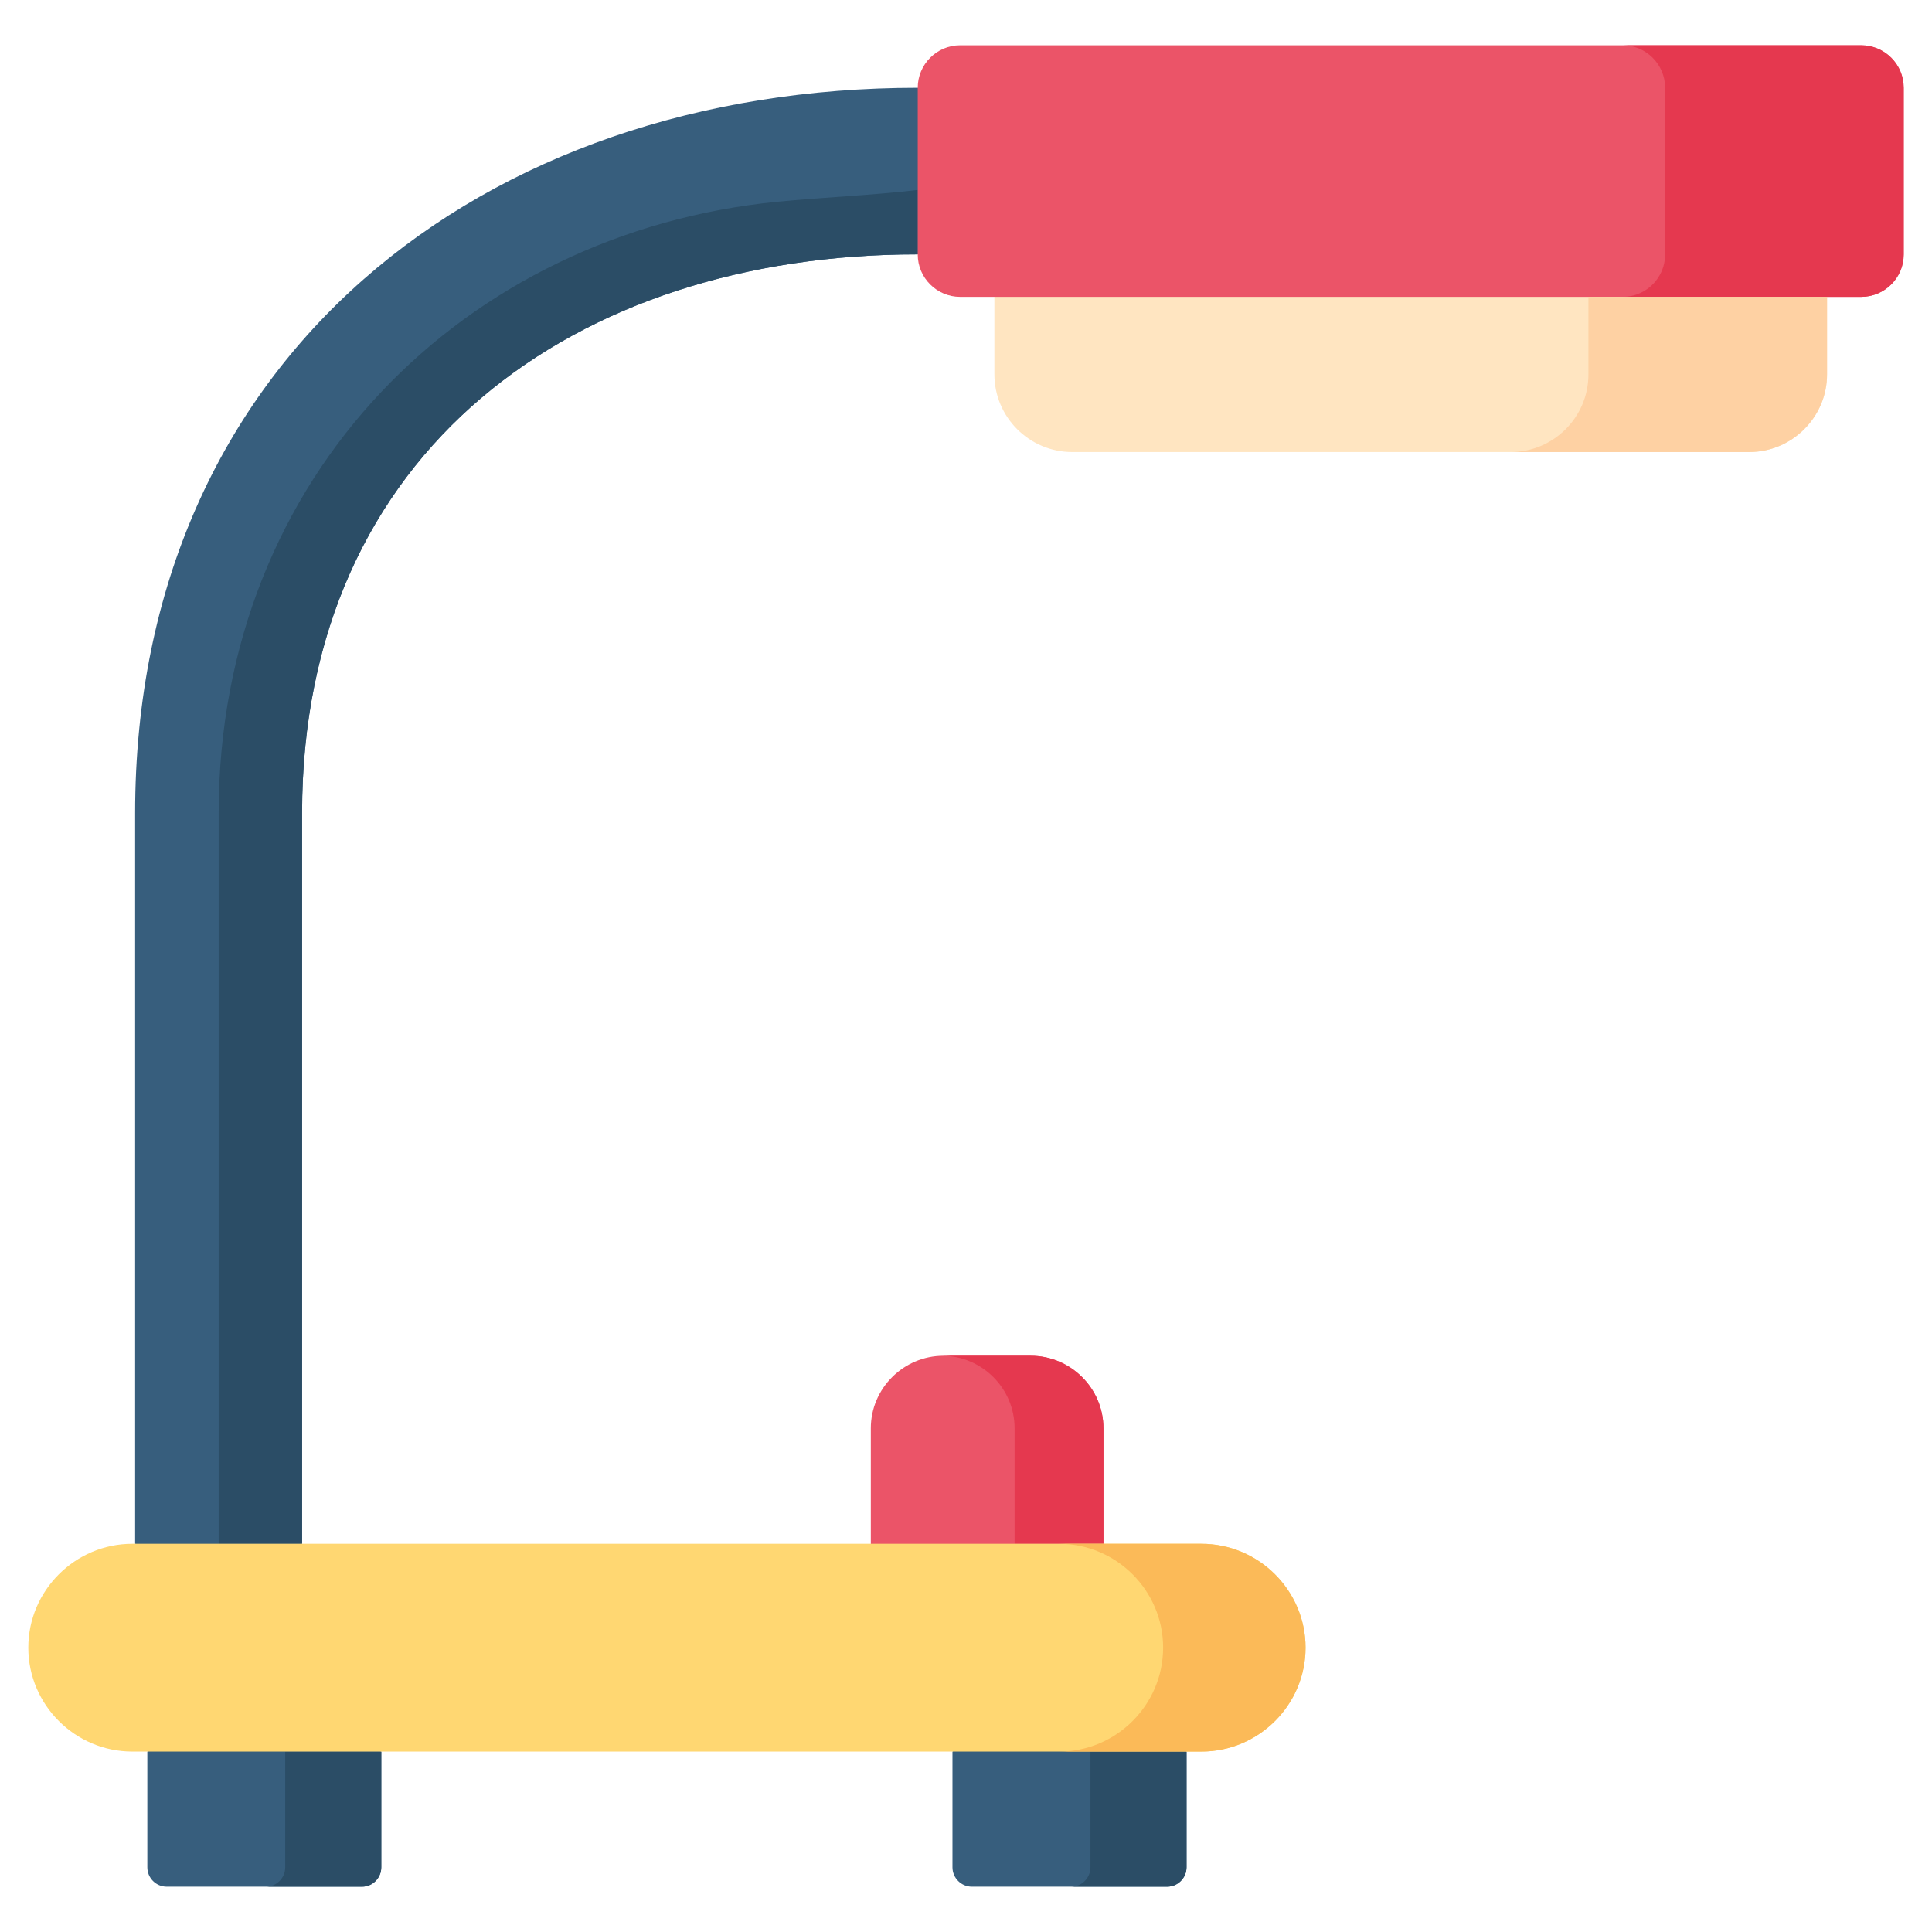 <svg xmlns="http://www.w3.org/2000/svg" viewBox="0.0 0.0 200.0 200.0" height="200.0px" width="200.0px"><path fill="#375e7d" fill-opacity="1.0"  filling="0" d="M95.005 9.086 L109.635 17.714 L95.005 26.331 C59.543 26.331 31.271 46.646 31.271 84.182 L31.271 159.816 L23.106 163.861 L13.988 159.816 L13.988 84.182 C13.988 36.964 50.012 9.086 95.005 9.086 Z"></path>
<path fill="#eb5468" fill-opacity="1.0"  filling="0" d="M114.228 147.854 L114.228 163.861 L90.147 163.861 L90.147 147.854 C90.147 143.729 93.535 140.349 97.68 140.349 L106.695 140.349 C110.841 140.349 114.228 143.729 114.228 147.854 Z"></path>
<path fill="#375e7d" fill-opacity="1.0"  filling="0" d="M39.47 181.323 L39.47 193.308 C39.47 194.408 38.575 195.313 37.472 195.313 L17.261 195.313 C16.147 195.313 15.252 194.408 15.252 193.308 L15.252 181.323 L27.263 177.473 L39.47 181.323 Z"></path>
<path fill="#375e7d" fill-opacity="1.0"  filling="0" d="M122.829 181.323 L122.83 181.323 L122.83 193.308 C122.83 194.408 121.922 195.313 120.82 195.313 L100.609 195.313 C99.506 195.313 98.599 194.408 98.599 193.308 L98.599 181.323 L111.886 173.944 L122.829 181.323 Z"></path>
<path fill="#2b4d66" fill-opacity="1.0"  filling="0" d="M80.432 20.888 C85.324 20.407 90.021 20.246 95.005 19.662 L95.005 26.331 C59.543 26.331 31.271 46.646 31.271 84.182 L31.271 159.816 L22.636 159.816 L22.636 84.182 C22.636 49.144 48.209 24.085 80.432 20.888 Z"></path>
<path fill="#2b4d66" fill-opacity="1.0"  filling="0" d="M39.47 181.323 L39.47 193.308 C39.47 194.408 38.575 195.313 37.472 195.313 L27.527 195.313 C28.63 195.313 29.525 194.408 29.525 193.308 L29.525 181.323 L39.47 181.323 Z"></path>
<path fill="#2b4d66" fill-opacity="1.0"  filling="0" d="M122.829 181.323 L122.829 193.308 C122.829 194.408 121.922 195.313 120.82 195.313 L110.875 195.313 C111.977 195.313 112.884 194.408 112.884 193.308 L112.884 181.323 L122.829 181.323 Z"></path>
<path fill="#e5384f" fill-opacity="1.0"  filling="0" d="M114.228 147.854 L114.229 147.854 L114.229 159.816 L105.03 159.816 L105.03 147.854 C105.03 143.752 101.7 140.395 97.589 140.349 L106.695 140.349 C110.841 140.349 114.228 143.729 114.228 147.854 Z"></path>
<path fill="#ffd772" fill-opacity="1.0"  filling="0" d="M90.147 159.816 L124.368 159.816 C130.305 159.816 135.151 164.652 135.151 170.564 C135.151 176.488 130.305 181.323 124.368 181.323 L122.829 181.323 L98.599 181.323 L39.47 181.323 L15.252 181.323 L13.701 181.323 C7.776 181.323 2.93 176.488 2.93 170.564 C2.93 164.652 7.776 159.816 13.701 159.816 L13.988 159.816 L31.271 159.816 L90.147 159.816 Z"></path>
<path fill="#fbba58" fill-opacity="1.0"  filling="0" d="M135.151 170.564 C135.151 176.488 130.305 181.323 124.368 181.323 L109.635 181.323 C115.56 181.323 120.406 176.488 120.406 170.564 C120.406 164.652 115.56 159.816 109.635 159.816 L124.368 159.816 C130.305 159.816 135.151 164.652 135.151 170.564 Z"></path>
<path fill="#ffe5c1" fill-opacity="1.0"  filling="0" d="M189.135 30.73 L189.135 38.762 C189.135 43.185 185.506 46.795 181.085 46.795 L110.99 46.795 C106.557 46.795 102.94 43.185 102.94 38.762 L102.94 30.73 L145.417 25.586 L189.135 30.73 Z"></path>
<path fill="#eb5468" fill-opacity="1.0"  filling="0" d="M192.672 4.687 C195.095 4.687 197.07 6.657 197.07 9.075 L197.07 26.354 C197.07 28.76 195.095 30.73 192.672 30.73 L189.135 30.73 L102.94 30.73 L99.391 30.73 C96.98 30.73 95.005 28.76 95.005 26.354 L95.005 9.075 C95.005 6.657 96.98 4.687 99.391 4.687 L192.672 4.687 Z"></path>
<path fill="#e5384f" fill-opacity="1.0"  filling="0" d="M192.672 4.687 C195.095 4.687 197.07 6.657 197.07 9.075 L197.07 26.354 C197.07 28.76 195.095 30.731 192.672 30.731 L167.971 30.731 C169.533 30.731 170.911 29.917 171.692 28.68 C172.128 28.004 172.369 27.202 172.369 26.354 L172.369 9.064 C172.369 6.669 170.405 4.698 168.005 4.687 L192.672 4.687 Z"></path>
<path fill="#fed1a3" fill-opacity="1.0"  filling="0" d="M189.135 30.73 L189.135 38.762 C189.135 43.185 185.506 46.795 181.085 46.795 L156.384 46.795 C160.817 46.795 164.434 43.185 164.434 38.762 L164.434 30.73 L189.135 30.73 Z"></path>
<path fill="" fill-opacity="1.0"  filling="0" d="M122.416 81.338 C122.083 81.338 121.745 81.281 121.415 81.161 C119.894 80.608 119.11 78.927 119.662 77.406 L125.599 61.079 C126.152 59.558 127.834 58.774 129.354 59.327 C130.875 59.879 131.659 61.56 131.106 63.081 L125.169 79.409 C124.736 80.599 123.613 81.338 122.416 81.338 Z"></path>
<path fill="" fill-opacity="1.0"  filling="0" d="M146.037 83.067 C144.419 83.067 143.108 81.755 143.108 80.137 L143.108 62.08 C143.108 60.462 144.419 59.15 146.037 59.15 C147.656 59.15 148.967 60.462 148.967 62.08 L148.967 80.137 C148.967 81.755 147.656 83.067 146.037 83.067 Z"></path>
<path fill="" fill-opacity="1.0"  filling="0" d="M101.605 79.985 C101.017 79.985 100.424 79.809 99.909 79.442 C98.59 78.504 98.282 76.675 99.22 75.357 L109.877 60.381 C110.815 59.063 112.644 58.755 113.963 59.693 C115.281 60.631 115.589 62.46 114.651 63.779 L103.995 78.754 C103.423 79.557 102.521 79.985 101.605 79.985 Z"></path>
<path fill="" fill-opacity="1.0"  filling="0" d="M169.648 81.338 C168.451 81.338 167.327 80.598 166.894 79.408 L161.359 64.18 C160.806 62.66 161.591 60.979 163.111 60.426 C164.632 59.873 166.313 60.658 166.866 62.179 L172.401 77.407 C172.954 78.927 172.169 80.608 170.648 81.161 C170.318 81.281 169.98 81.338 169.648 81.338 Z"></path>
<path fill="" fill-opacity="1.0"  filling="0" d="M190.47 79.985 C189.555 79.985 188.653 79.557 188.082 78.755 L177.413 63.78 C176.474 62.462 176.781 60.632 178.099 59.694 C179.417 58.755 181.247 59.062 182.185 60.38 L192.854 75.355 C193.793 76.673 193.486 78.503 192.168 79.441 C191.652 79.809 191.058 79.985 190.47 79.985 Z"></path>
<path fill="" fill-opacity="1.0"  filling="0" d="M192.672 1.757 L99.391 1.757 C96.384 1.757 93.796 3.583 92.673 6.183 C70.421 6.657 50.259 13.909 35.689 26.728 C19.576 40.905 11.059 60.772 11.059 84.182 L11.059 94.941 C11.059 96.559 12.37 97.871 13.988 97.871 C15.606 97.871 16.918 96.559 16.918 94.941 L16.918 84.182 C16.918 41.927 46.993 13.25 92.075 12.06 L92.075 23.451 C74.702 24.002 59.118 29.454 47.943 38.948 C35.12 49.843 28.341 65.484 28.341 84.182 L28.341 156.887 L16.918 156.887 L16.918 108.943 C16.918 107.325 15.606 106.013 13.988 106.013 C12.37 106.013 11.059 107.325 11.059 108.943 L11.059 157.145 C4.764 158.378 0.0 163.925 0.0 170.564 C0.0 177.647 5.412 183.49 12.322 184.184 L12.322 193.308 C12.322 196.029 14.537 198.243 17.261 198.243 L37.472 198.243 C40.189 198.243 42.4 196.029 42.4 193.308 L42.4 184.253 L58.441 184.253 C60.059 184.253 61.371 182.941 61.371 181.323 C61.371 179.705 60.059 178.393 58.441 178.393 L13.701 178.393 C9.377 178.393 5.859 174.881 5.859 170.564 C5.859 166.253 9.377 162.746 13.701 162.746 L124.368 162.746 C128.698 162.746 132.221 166.253 132.221 170.564 C132.221 174.881 128.698 178.393 124.368 178.393 L72.474 178.393 C70.856 178.393 69.544 179.705 69.544 181.323 C69.544 182.941 70.856 184.253 72.474 184.253 L95.669 184.253 L95.669 193.308 C95.669 196.029 97.885 198.243 100.608 198.243 L120.819 198.243 C123.543 198.243 125.759 196.029 125.759 193.308 L125.759 184.183 C132.669 183.485 138.08 177.643 138.08 170.564 C138.08 163.022 131.929 156.887 124.368 156.887 L117.158 156.887 L117.158 147.854 C117.158 142.101 112.464 137.42 106.695 137.42 L97.68 137.42 C91.911 137.42 87.218 142.1 87.218 147.854 L87.218 156.887 L34.201 156.887 L34.201 84.182 C34.201 51.519 57.079 30.174 92.698 29.292 C93.833 31.861 96.404 33.66 99.391 33.66 L100.01 33.66 L100.01 38.762 C100.01 44.807 104.935 49.724 110.989 49.724 L181.085 49.724 C187.139 49.724 192.064 44.807 192.064 38.762 L192.064 33.66 L192.671 33.66 C196.712 33.66 200 30.382 200 26.354 L200 9.075 C200.0 5.04 196.713 1.757 192.672 1.757 Z M36.541 192.384 L18.181 192.384 L18.181 184.253 L36.541 184.253 L36.541 192.384 Z M101.529 192.384 L101.529 184.253 L119.9 184.253 L119.9 192.384 L101.529 192.384 Z M93.077 147.854 C93.077 145.332 95.142 143.279 97.68 143.279 L106.695 143.279 C109.233 143.279 111.298 145.331 111.298 147.854 L111.298 156.887 L93.077 156.887 L93.077 147.854 Z M186.206 38.762 C186.206 41.576 183.909 43.865 181.086 43.865 L110.99 43.865 C108.166 43.865 105.87 41.576 105.87 38.762 L105.87 33.66 L186.206 33.66 L186.206 38.762 Z M194.141 26.354 C194.141 27.138 193.468 27.801 192.672 27.801 L99.391 27.801 C98.602 27.801 97.934 27.138 97.934 26.354 L97.934 9.075 C97.934 8.284 98.602 7.616 99.391 7.616 L192.672 7.616 C193.482 7.616 194.141 8.271 194.141 9.075 L194.141 26.354 Z"></path></svg>